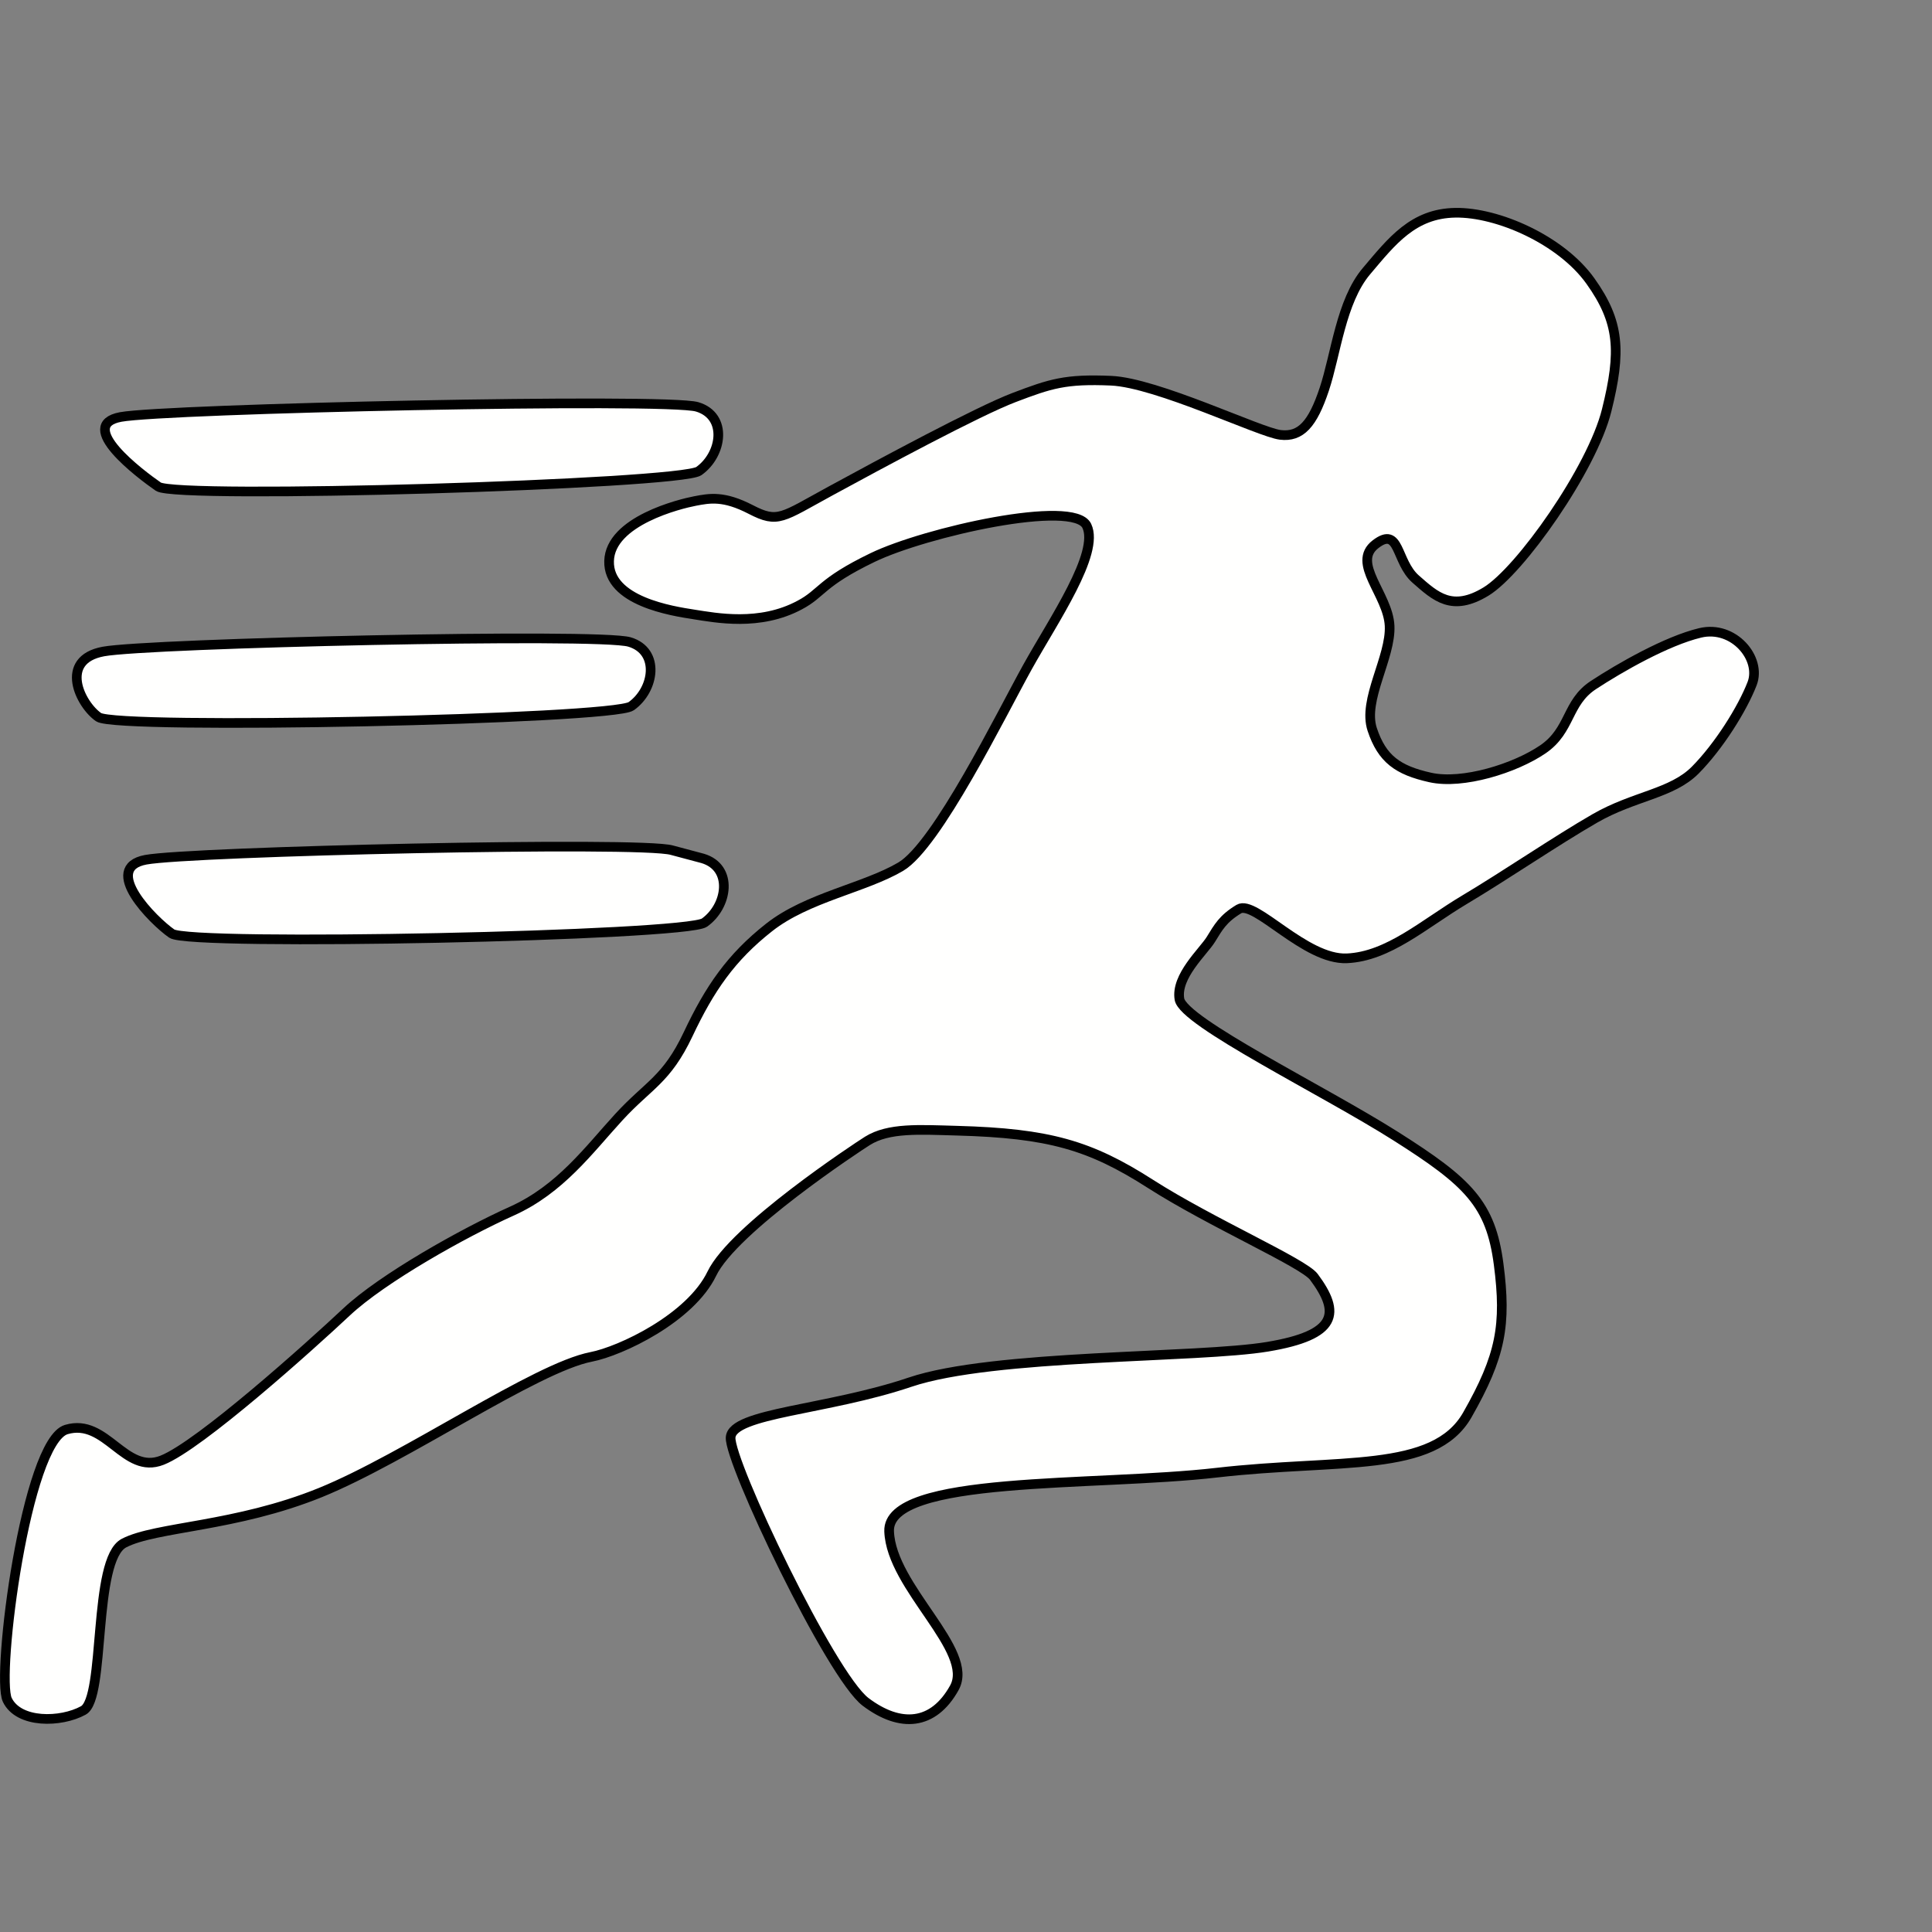 <?xml version="1.0" encoding="UTF-8" standalone="no"?>
<!-- Created with Inkscape (http://www.inkscape.org/) -->

<svg
   width="100mm"
   height="100mm"
   viewBox="0 0 100 100"
   version="1.1"
   id="svg5"
   sodipodi:docname="sprint.svg"
   inkscape:version="1.1.1 (3bf5ae0d25, 2021-09-20)"
   inkscape:export-filename="/home/stela/unvanquished assets/sprint.png"
   inkscape:export-xdpi="25.4"
   inkscape:export-ydpi="25.4"
   xmlns:inkscape="http://www.inkscape.org/namespaces/inkscape"
   xmlns:sodipodi="http://sodipodi.sourceforge.net/DTD/sodipodi-0.dtd"
   xmlns="http://www.w3.org/2000/svg"
   xmlns:svg="http://www.w3.org/2000/svg">
  <rect x="0" y="0" width="100" height="100" fill="#808080" stroke="none"/>
  <sodipodi:namedview
     id="namedview7"
     pagecolor="#ffffff"
     bordercolor="#666666"
     borderopacity="1.0"
     inkscape:pageshadow="2"
     inkscape:pageopacity="0.0"
     inkscape:pagecheckerboard="0"
     inkscape:document-units="mm"
     showgrid="false"
     inkscape:zoom="1.2409146"
     inkscape:cx="229.66931"
     inkscape:cy="181.31788"
     inkscape:window-width="1920"
     inkscape:window-height="1023"
     inkscape:window-x="0"
     inkscape:window-y="33"
     inkscape:window-maximized="1"
     inkscape:current-layer="layer1"
     fit-margin-top="0"
     fit-margin-left="0"
     fit-margin-right="0"
     fit-margin-bottom="0"
     showguides="false" />
  <defs
     id="defs2" />
  <g
     inkscape:label="Calque 1"
     inkscape:groupmode="layer"
     id="layer1"
     transform="translate(-58.841,-77.819)">
    <g
       id="g5864">
      <path
         style="fill:#fffffe;fill-opacity:1;stroke:#000000;stroke-width:0.5;stroke-linecap:butt;stroke-linejoin:miter;stroke-miterlimit:4;stroke-dasharray:none;stroke-opacity:1"
         d="m 94.763,109.623 c -1.117,-0.173 -4.45,-0.68 -4.396,-2.762 0.054,-2.082 3.689,-2.965 4.447,-3.109 0.757,-0.144 1.478,-0.29 2.889,0.44 1.411,0.73 1.598,0.417 4.133,-0.964 2.536,-1.381 7.623,-4.124 9.498,-4.835 1.874,-0.712 2.646,-0.971 5.018,-0.868 2.371,0.103 7.692,2.674 8.757,2.803 1.064,0.129 1.676,-0.562 2.276,-2.361 0.6,-1.799 0.865,-4.555 2.183,-6.112 1.318,-1.557 2.418,-2.991 4.605,-3.024 2.187,-0.033 5.468,1.406 6.985,3.531 1.517,2.125 1.602,3.646 0.845,6.69 -0.757,3.044 -4.489,8.318 -6.246,9.385 -1.756,1.067 -2.605,0.266 -3.64,-0.643 -1.036,-0.909 -0.813,-2.779 -2.078,-1.806 -1.265,0.973 0.646,2.589 0.727,4.218 0.082,1.628 -1.409,3.843 -0.899,5.37 0.509,1.528 1.322,2.11 3.002,2.485 1.68,0.375 4.394,-0.472 5.838,-1.461 1.443,-0.99 1.218,-2.41 2.604,-3.32 1.386,-0.909 3.796,-2.288 5.529,-2.703 1.733,-0.415 3.192,1.324 2.689,2.627 -0.503,1.303 -1.72,3.241 -2.939,4.472 -1.219,1.231 -3.169,1.334 -5.195,2.501 -2.026,1.167 -4.631,2.949 -6.74,4.206 -2.109,1.257 -3.944,2.943 -6.1,3.039 -2.156,0.096 -4.766,-3.051 -5.594,-2.548 -0.829,0.503 -1.056,0.937 -1.447,1.57 -0.391,0.632 -1.828,1.908 -1.625,3.093 0.203,1.185 7.433,4.707 11.192,7.088 3.759,2.381 4.922,3.507 5.33,6.638 0.408,3.131 0.118,4.737 -1.619,7.787 -1.737,3.049 -6.623,2.263 -12.968,2.994 -6.346,0.731 -17.07,0.122 -16.962,3.036 0.108,2.913 4.457,6.16 3.374,8.103 -1.082,1.944 -2.787,2.087 -4.589,0.728 -1.802,-1.359 -7.071,-12.417 -6.989,-13.691 0.082,-1.274 4.98,-1.403 9.287,-2.86 4.307,-1.456 14.902,-1.231 18.511,-1.835 3.609,-0.604 3.787,-1.737 2.392,-3.613 -0.536,-0.722 -5.333,-2.814 -8.46,-4.816 -3.127,-2.002 -5.252,-2.621 -10.005,-2.752 -1.968,-0.055 -3.543,-0.163 -4.644,0.527 -0.55,0.345 -6.936,4.555 -8.051,6.868 -1.115,2.313 -4.726,4.017 -6.247,4.312 -2.875,0.558 -9.617,5.236 -14.015,7.022 -4.398,1.786 -8.52,1.76 -10.165,2.615 -1.644,0.855 -0.942,8.023 -2.107,8.663 -1.165,0.64 -3.346,0.683 -3.936,-0.547 -0.59,-1.23 0.983,-13.38 3.057,-13.993 2.074,-0.613 3.007,2.36 4.958,1.588 1.951,-0.772 7.678,-5.921 9.542,-7.67 1.864,-1.749 6.052,-4.096 8.558,-5.222 2.507,-1.126 3.99,-3.176 5.532,-4.858 1.542,-1.682 2.475,-1.932 3.593,-4.298 1.118,-2.366 2.216,-3.972 4.192,-5.528 1.976,-1.556 4.92,-2.035 6.807,-3.142 1.888,-1.107 5.226,-7.926 6.575,-10.351 1.349,-2.425 3.731,-5.873 3.062,-7.289 -0.669,-1.416 -8.373,0.325 -11.087,1.635 -2.714,1.31 -2.604,1.844 -3.775,2.461 -2.068,1.112 -4.352,0.659 -5.469,0.486 z"
         id="path430"
         sodipodi:nodetypes="zzzzzzzzzzzzzzzzzzzzzzzzzzzzzzzzzzzzzzzzsssszszzzzzzzzzzzzzzzcz"
         inkscape:export-filename="/home/stela/unvanquished assets/sprint.png"
         inkscape:export-xdpi="25.4"
         inkscape:export-ydpi="25.4" />
      <path
         style="fill:#fffffe;fill-opacity:1;stroke:#000000;stroke-width:0.5;stroke-linecap:butt;stroke-linejoin:miter;stroke-miterlimit:4;stroke-dasharray:none;stroke-opacity:1"
         d="m 91.424,111.048 c -1.593,-0.476 -24.905,0.061 -27.233,0.493 -2.328,0.433 -1.204,2.736 -0.248,3.398 0.956,0.661 26.585,0.127 27.569,-0.568 1.201,-0.849 1.506,-2.847 -0.088,-3.323 z"
         id="path1626"
         sodipodi:nodetypes="zzzsz" />
      <path
         style="fill:#fffffe;fill-opacity:1;stroke:#000000;stroke-width:0.5;stroke-linecap:butt;stroke-linejoin:miter;stroke-miterlimit:4;stroke-dasharray:none;stroke-opacity:1"
         d="m 94.927,98.878 c -1.593,-0.476 -27.513,0.091 -29.841,0.524 -2.328,0.433 0.993,2.945 1.949,3.606 0.956,0.661 26.995,-0.112 27.979,-0.807 1.201,-0.849 1.506,-2.847 -0.087,-3.323 z"
         id="path1626-3"
         sodipodi:nodetypes="zzzszz" />
      <path
         style="fill:#fffffe;fill-opacity:1;stroke:#000000;stroke-width:0.5;stroke-linecap:butt;stroke-linejoin:miter;stroke-miterlimit:4;stroke-dasharray:none;stroke-opacity:1"
         d="m 93.621,121.826 c -1.593,-0.476 -24.905,0.061 -27.233,0.493 -2.328,0.433 0.389,3.162 1.345,3.823 0.956,0.661 26.585,0.127 27.569,-0.568 1.201,-0.849 1.506,-2.847 -0.088,-3.323 z"
         id="path1626-3-6"
         sodipodi:nodetypes="zzzszz" />
    </g>
  </g>
</svg>
